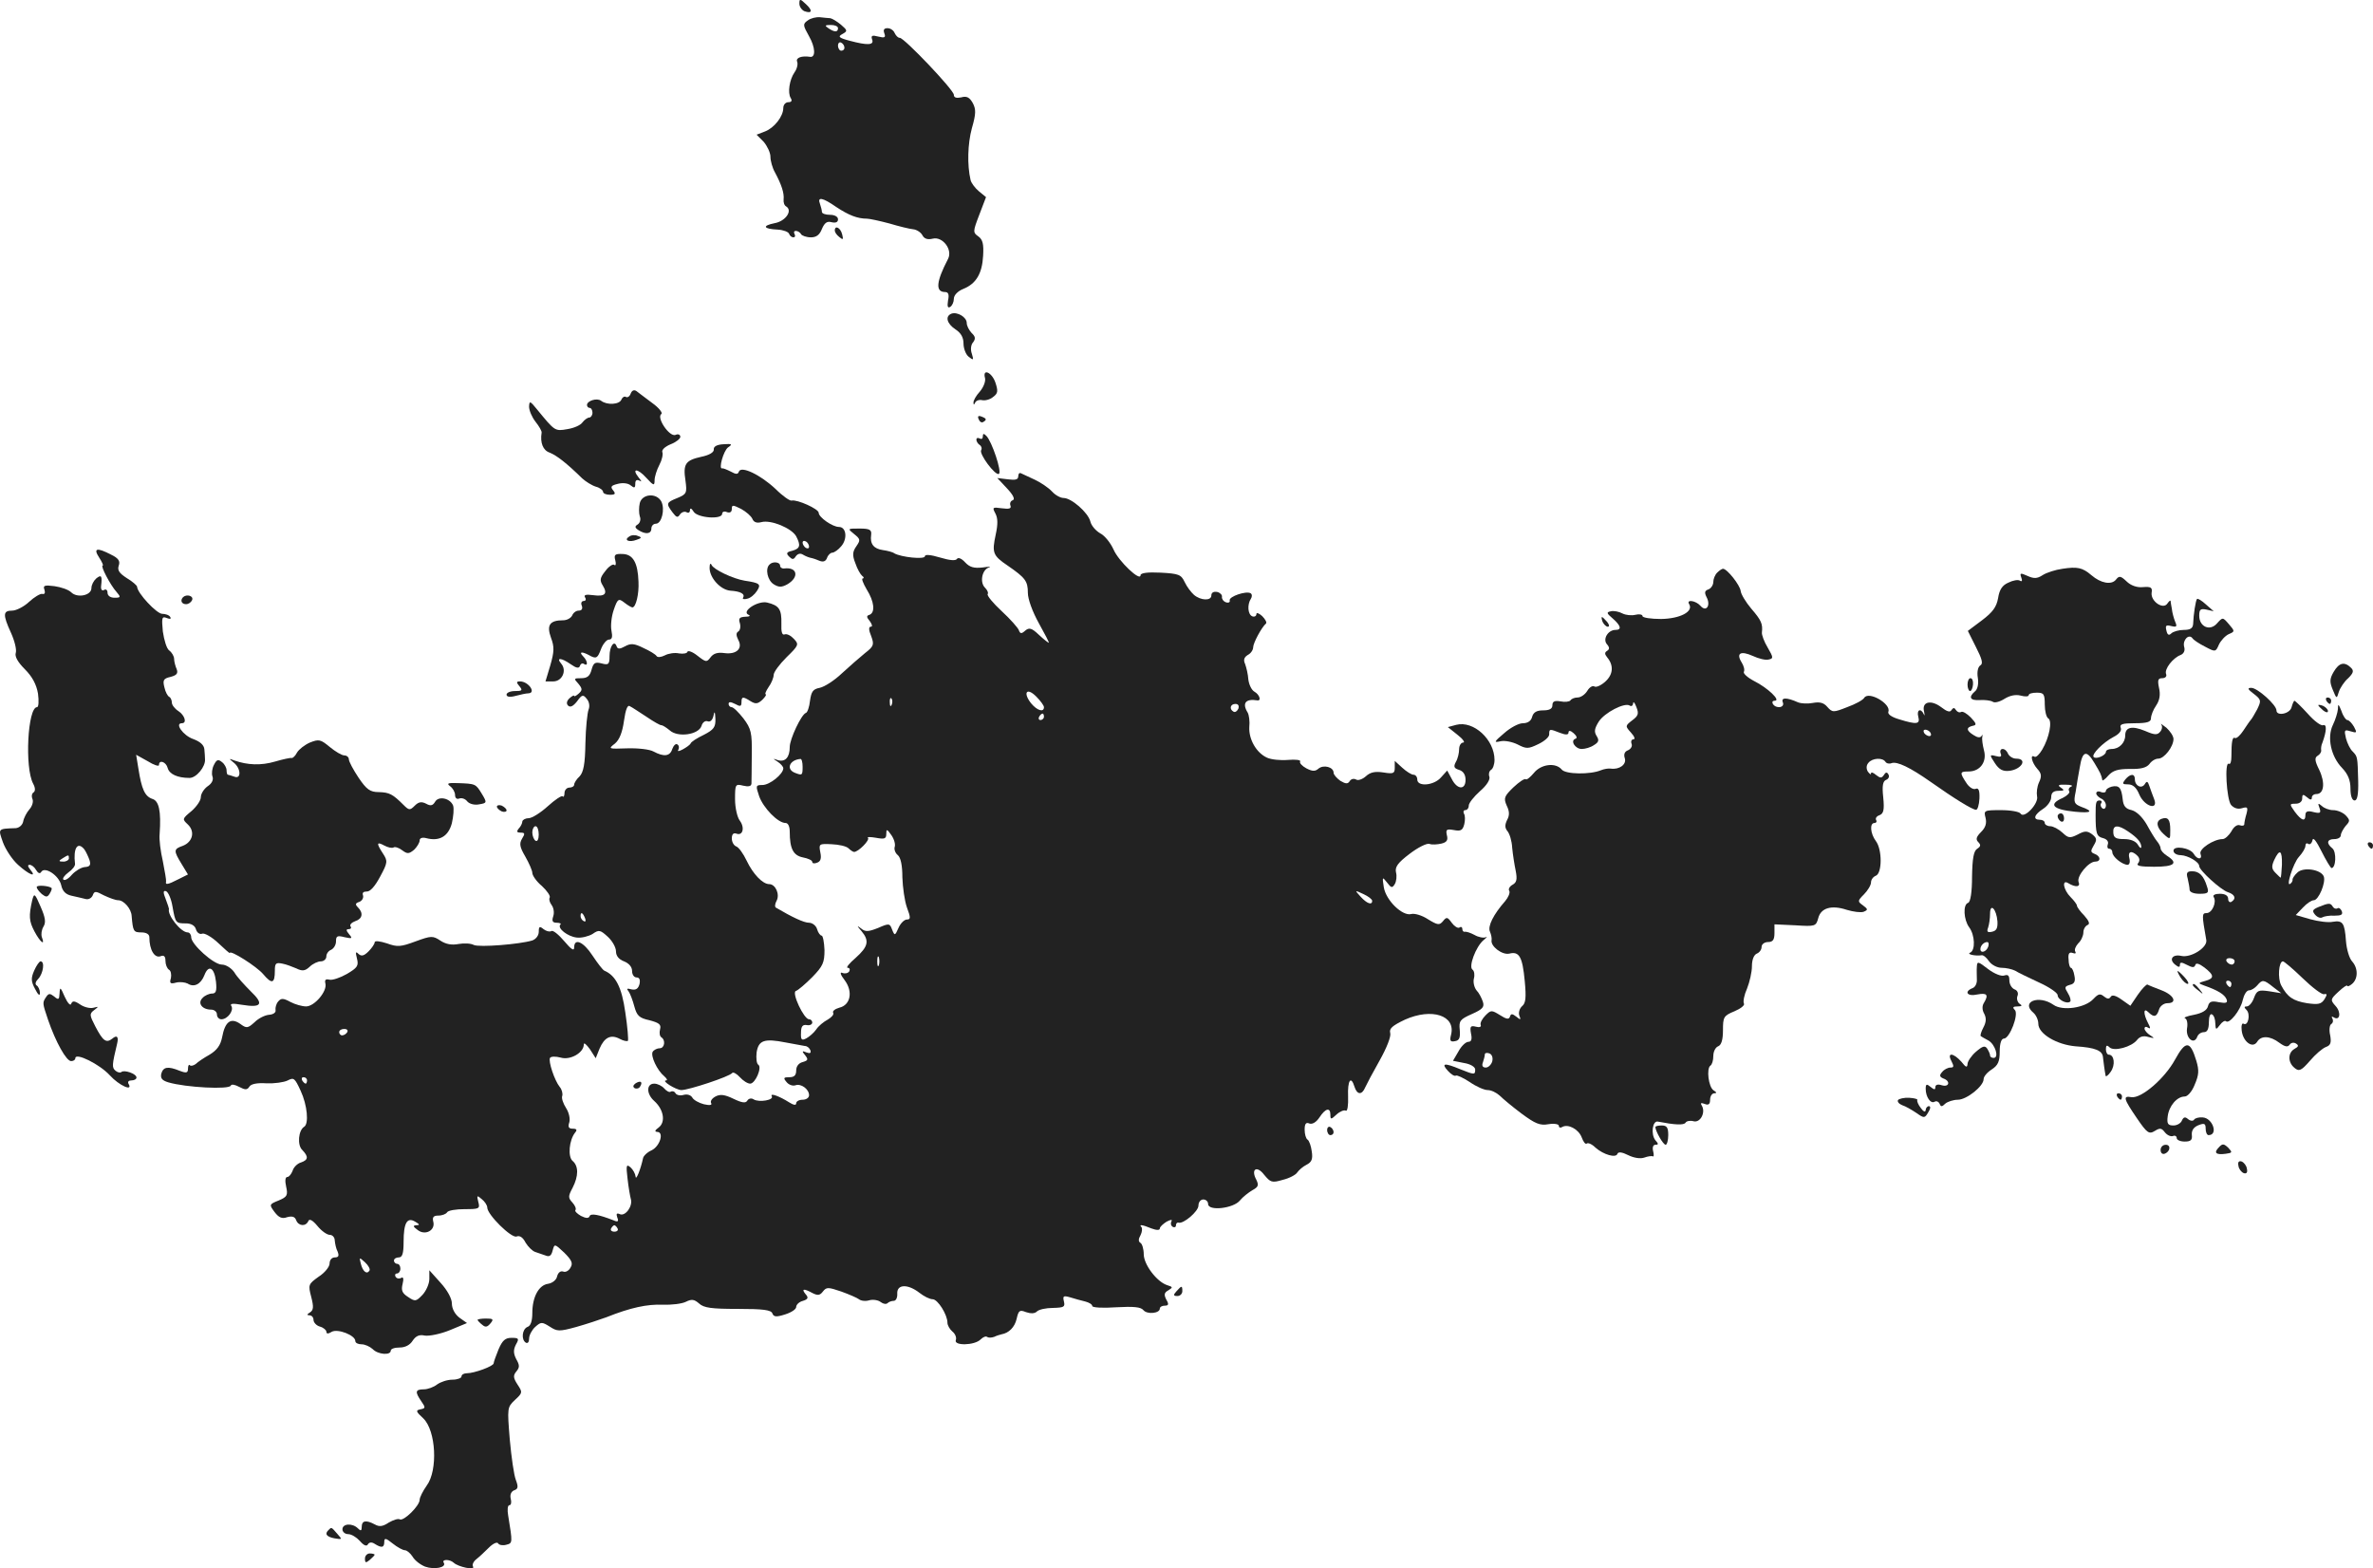 <?xml version="1.0" standalone="no"?>
<!DOCTYPE svg PUBLIC "-//W3C//DTD SVG 20010904//EN"
 "http://www.w3.org/TR/2001/REC-SVG-20010904/DTD/svg10.dtd">
<svg version="1.0" xmlns="http://www.w3.org/2000/svg"
 width="737.411pt" height="487.356pt" viewBox="0 0 737.411 487.356"
 preserveAspectRatio="xMidYMid meet">
<g transform="translate(-628.589,1270.758) scale(0.1,-0.1)"
fill="#222222" stroke="none">
<path d="M8770 12696 c0 -9 7 -19 15 -23 25 -9 27 2 5 22 -18 17 -20 17 -20 1z"/>
<path d="M8796 12644 c-16 -11 -15 -15 4 -49 20 -35 21 -67 3 -64 -26 4 -45
-3 -40 -15 3 -7 0 -22 -8 -33 -16 -23 -22 -64 -12 -80 5 -8 3 -13 -7 -13 -9 0
-16 -8 -16 -18 0 -26 -28 -62 -57 -73 l-26 -10 22 -22 c11 -13 21 -34 21 -46
0 -13 6 -35 14 -49 21 -39 29 -65 27 -84 -1 -9 2 -19 8 -22 21 -13 -2 -46 -36
-52 -40 -8 -35 -18 10 -20 17 -1 33 -7 35 -13 2 -6 8 -11 13 -11 6 0 7 5 4 10
-3 6 -2 10 4 10 5 0 13 -4 16 -10 3 -5 17 -10 31 -10 17 0 27 8 34 26 8 19 16
25 30 21 13 -3 20 0 20 9 0 8 -10 14 -25 14 -14 0 -25 4 -25 9 0 5 -3 16 -6
25 -9 23 8 20 51 -10 38 -25 65 -36 95 -36 8 0 40 -7 70 -15 30 -9 63 -17 74
-18 10 -1 23 -9 28 -18 6 -12 17 -15 33 -11 30 7 62 -34 47 -63 -37 -71 -40
-103 -9 -103 10 0 13 -8 9 -26 -3 -19 -1 -25 7 -20 6 4 11 15 11 25 0 11 12
24 30 31 39 16 58 47 61 103 2 36 -1 50 -15 60 -17 12 -17 15 3 67 l21 55 -22
18 c-12 10 -24 26 -26 35 -11 47 -9 113 4 161 13 45 13 59 3 78 -10 18 -19 23
-36 18 -15 -3 -23 -1 -23 8 0 15 -154 177 -168 177 -6 0 -12 7 -16 15 -3 8
-13 15 -22 15 -11 0 -14 -5 -10 -16 5 -13 1 -15 -19 -10 -19 5 -23 3 -19 -9 7
-18 -14 -19 -70 -4 -34 9 -37 13 -22 21 16 9 16 11 -5 29 -12 10 -27 19 -33
20 -6 0 -21 2 -32 3 -12 1 -29 -3 -38 -10z m94 -24 c0 -13 -11 -13 -30 0 -12
8 -11 10 8 10 12 0 22 -4 22 -10z m20 -61 c0 -5 -4 -9 -10 -9 -5 0 -10 7 -10
16 0 8 5 12 10 9 6 -3 10 -10 10 -16z"/>
<path d="M8880 11991 c0 -5 6 -14 14 -20 12 -10 13 -8 9 8 -5 21 -23 30 -23
12z"/>
<path d="M9243 11733 c-21 -8 -15 -31 12 -49 17 -11 25 -25 25 -44 0 -15 7
-34 16 -41 15 -12 16 -11 10 9 -5 13 -3 29 4 36 8 11 7 18 -5 29 -8 9 -15 22
-15 31 0 18 -29 35 -47 29z"/>
<path d="M9347 11532 c2 -10 -5 -28 -16 -41 -12 -13 -21 -29 -20 -35 0 -7 2
-7 5 0 3 7 13 10 22 8 9 -2 25 2 34 10 15 11 16 18 7 45 -11 32 -41 45 -32 13z"/>
<path d="M8246 11485 c-3 -9 -10 -14 -15 -11 -5 3 -11 -1 -14 -8 -6 -16 -45
-18 -63 -4 -13 10 -44 0 -44 -13 0 -5 4 -9 8 -9 5 0 9 -7 9 -15 0 -8 -5 -15
-10 -15 -5 0 -15 -7 -21 -15 -6 -9 -27 -18 -47 -21 -39 -7 -39 -6 -94 61 -22
27 -24 28 -25 9 0 -12 9 -33 20 -47 11 -14 20 -29 19 -34 -5 -31 4 -55 25 -62
22 -9 52 -32 101 -80 11 -10 30 -22 43 -26 12 -3 22 -11 22 -16 0 -5 10 -9 21
-9 17 0 19 3 10 14 -9 11 -6 15 15 20 15 4 32 2 40 -5 11 -9 14 -8 14 5 0 11
4 14 13 10 8 -5 7 -2 -2 9 -24 30 -4 30 23 0 23 -25 26 -26 26 -8 0 11 7 33
15 48 8 15 12 33 9 40 -2 7 9 17 26 24 16 6 30 17 30 23 0 7 -7 10 -15 6 -19
-7 -60 54 -44 65 5 3 -7 19 -28 34 -21 16 -43 32 -49 37 -7 5 -14 3 -18 -7z"/>
<path d="M9327 11405 c3 -8 9 -12 14 -9 12 7 11 11 -5 17 -10 4 -13 1 -9 -8z"/>
<path d="M9340 11351 c0 -7 -4 -9 -10 -6 -5 3 -10 2 -10 -4 0 -5 5 -13 10 -16
6 -4 8 -11 5 -16 -8 -11 44 -81 55 -74 10 6 -22 101 -39 118 -8 8 -11 8 -11
-2z"/>
<path d="M8504 11311 c1 -9 -14 -18 -39 -23 -49 -11 -57 -22 -49 -74 5 -38 4
-42 -25 -54 -35 -14 -36 -17 -15 -45 12 -16 16 -17 23 -6 5 7 14 10 20 7 6 -4
11 -1 11 6 0 8 5 6 11 -4 11 -20 89 -26 89 -7 0 6 7 9 15 5 9 -3 15 0 15 10 0
13 3 13 29 0 16 -9 31 -22 35 -31 4 -10 13 -14 28 -10 30 8 94 -19 108 -44 15
-29 12 -38 -12 -45 -18 -4 -20 -8 -10 -18 10 -10 14 -10 21 1 6 8 14 10 22 5
8 -5 19 -9 24 -10 6 -1 18 -5 27 -9 12 -5 20 -2 24 9 3 9 11 16 16 16 6 0 19
9 28 20 20 23 16 60 -7 60 -20 0 -63 30 -63 44 0 12 -67 42 -84 38 -5 -2 -28
14 -50 36 -47 44 -107 73 -114 54 -3 -9 -9 -9 -25 0 -12 6 -24 11 -27 10 -12
-3 4 54 18 65 15 10 13 12 -14 10 -20 -1 -31 -7 -30 -16z m296 -302 c0 -6 -4
-7 -10 -4 -5 3 -10 11 -10 16 0 6 5 7 10 4 6 -3 10 -11 10 -16z"/>
<path d="M9450 11227 c0 -10 -9 -12 -32 -9 l-33 4 30 -32 c19 -20 26 -34 18
-37 -7 -2 -10 -10 -7 -17 3 -9 -4 -11 -27 -8 -29 4 -30 3 -20 -16 8 -15 8 -34
1 -66 -12 -56 -9 -65 37 -96 55 -38 63 -48 63 -85 0 -19 14 -58 34 -94 19 -34
33 -61 31 -61 -2 0 -16 11 -31 25 -22 21 -30 23 -42 13 -12 -11 -16 -10 -20 1
-3 8 -27 35 -53 59 -27 25 -46 48 -44 53 3 4 -1 13 -8 20 -17 16 -10 56 12 63
9 3 0 3 -20 0 -27 -3 -40 1 -54 16 -11 12 -21 16 -25 11 -4 -7 -23 -5 -53 4
-30 9 -47 10 -47 4 0 -11 -74 -3 -95 9 -5 4 -21 8 -35 10 -29 4 -41 19 -37 47
2 16 -4 20 -36 20 -38 0 -38 0 -17 -17 20 -16 20 -19 7 -38 -12 -17 -13 -28
-3 -53 6 -18 16 -35 21 -39 6 -4 6 -8 2 -8 -5 0 1 -15 12 -34 24 -38 27 -72 9
-79 -10 -3 -10 -7 1 -20 7 -10 9 -17 3 -17 -7 0 -7 -10 1 -29 10 -27 8 -32
-19 -53 -16 -13 -48 -41 -72 -63 -23 -22 -54 -42 -69 -45 -21 -4 -26 -12 -30
-40 -2 -19 -8 -37 -13 -38 -14 -5 -50 -81 -50 -106 0 -32 -14 -47 -36 -41 -17
6 -18 6 -1 -5 9 -6 17 -15 17 -20 0 -18 -42 -52 -65 -52 -21 0 -21 -2 -10 -35
13 -36 58 -83 82 -83 8 0 13 -11 13 -27 0 -53 11 -74 41 -80 16 -3 29 -9 29
-14 0 -5 7 -6 16 -2 10 4 13 13 9 32 -5 26 -4 27 35 25 23 -1 46 -6 53 -13 6
-6 14 -11 17 -11 13 0 50 37 43 44 -4 3 8 3 25 0 27 -5 32 -3 32 12 0 16 2 16
16 -4 9 -13 13 -29 10 -37 -2 -7 2 -19 10 -25 9 -8 14 -32 14 -69 1 -31 7 -73
14 -93 12 -32 12 -38 0 -38 -8 0 -20 -12 -26 -26 -11 -25 -12 -25 -20 -5 -7
19 -9 20 -43 5 -30 -12 -40 -13 -53 -2 -14 11 -14 9 1 -8 25 -30 21 -48 -18
-83 -20 -17 -31 -31 -25 -31 6 0 8 -5 5 -11 -4 -6 -13 -8 -21 -5 -9 4 -7 -5 7
-23 26 -35 18 -77 -17 -85 -14 -4 -22 -11 -19 -16 3 -5 -5 -14 -17 -21 -13 -7
-29 -20 -36 -31 -7 -10 -21 -22 -30 -27 -15 -8 -18 -5 -17 17 0 20 5 26 18 24
9 -2 17 2 17 8 0 5 -4 10 -10 10 -16 0 -55 83 -41 88 7 2 30 22 51 43 33 34
38 45 38 84 -1 25 -5 45 -9 45 -4 0 -11 9 -14 20 -3 11 -15 20 -25 20 -16 0
-52 17 -103 47 -4 2 -3 12 2 21 11 20 -3 52 -23 52 -20 0 -50 31 -70 73 -10
21 -24 41 -32 44 -8 3 -14 14 -14 25 0 13 5 18 14 15 20 -8 27 18 11 40 -8 10
-15 40 -15 67 0 46 1 48 25 42 17 -4 25 -2 26 6 0 7 1 48 1 90 1 69 -2 81 -26
113 -15 19 -31 35 -37 35 -5 0 -9 5 -9 10 0 7 6 7 20 0 16 -9 20 -8 20 5 0 18
4 19 29 3 15 -9 22 -8 36 5 9 9 14 17 10 17 -3 0 1 10 9 22 9 12 16 30 16 38
0 9 18 33 40 55 38 37 39 40 23 57 -9 10 -22 17 -29 14 -8 -3 -11 8 -10 34 1
44 -7 56 -44 65 -29 7 -82 -28 -58 -38 7 -3 3 -6 -10 -6 -18 -1 -22 -5 -17
-20 3 -11 1 -22 -5 -26 -7 -4 -7 -12 0 -26 15 -27 -6 -46 -43 -41 -21 3 -34
-1 -43 -13 -12 -16 -14 -16 -41 5 -15 12 -29 17 -31 12 -1 -5 -13 -7 -26 -5
-13 3 -33 0 -44 -6 -12 -6 -23 -7 -26 -2 -3 5 -21 16 -41 25 -28 14 -39 15
-57 5 -16 -9 -23 -9 -26 0 -7 21 -22 0 -22 -30 0 -26 -3 -29 -25 -23 -20 5
-25 2 -31 -20 -5 -19 -13 -26 -32 -26 -23 0 -24 -1 -9 -17 13 -16 13 -20 1
-31 -8 -7 -14 -10 -14 -7 0 3 -6 0 -14 -7 -9 -8 -11 -17 -5 -23 7 -7 16 -2 28
13 15 21 19 22 30 8 8 -9 10 -23 6 -33 -4 -10 -9 -57 -10 -105 -1 -65 -6 -90
-18 -103 -10 -9 -17 -21 -17 -26 0 -5 -7 -9 -15 -9 -8 0 -15 -8 -15 -17 0 -9
-3 -14 -6 -10 -3 3 -24 -11 -46 -31 -22 -20 -49 -37 -59 -37 -10 0 -19 -5 -20
-10 0 -6 -5 -16 -11 -22 -8 -10 -6 -13 6 -13 13 0 14 -3 4 -19 -9 -15 -7 -26
10 -55 12 -21 22 -44 22 -51 0 -8 13 -27 30 -41 16 -15 27 -31 24 -36 -3 -5 0
-15 6 -23 6 -8 9 -23 5 -35 -5 -15 -2 -20 11 -20 10 0 15 -3 11 -6 -10 -11 23
-37 51 -40 15 -2 37 4 49 11 20 14 24 13 48 -9 14 -13 25 -33 25 -45 0 -14 9
-25 25 -31 15 -6 25 -17 25 -30 0 -11 6 -20 14 -20 9 0 12 -7 9 -21 -4 -14
-11 -19 -25 -16 -14 4 -16 2 -9 -6 5 -7 13 -28 18 -47 8 -29 15 -36 47 -43 30
-8 37 -13 33 -28 -3 -11 -1 -22 4 -25 14 -9 10 -34 -5 -34 -8 0 -18 -5 -22
-11 -7 -13 14 -58 36 -76 8 -7 11 -13 6 -13 -17 0 29 -29 47 -30 23 0 150 42
158 53 3 4 14 -2 24 -13 10 -11 24 -20 32 -20 16 0 38 51 25 59 -5 3 -7 20 -5
38 6 38 24 44 90 31 26 -5 53 -10 60 -11 7 0 14 -6 17 -13 3 -9 -1 -11 -12 -7
-14 6 -15 4 -4 -9 10 -13 9 -16 -8 -21 -12 -3 -20 -13 -20 -26 0 -15 -6 -21
-21 -21 -18 0 -20 -2 -9 -15 7 -9 20 -13 28 -10 17 6 42 -12 42 -31 0 -8 -9
-14 -20 -14 -11 0 -20 -5 -20 -11 0 -7 -8 -6 -22 3 -30 19 -60 30 -54 19 8
-12 -39 -20 -56 -10 -7 5 -16 3 -20 -4 -5 -8 -16 -7 -43 6 -27 13 -41 15 -56
7 -11 -6 -17 -15 -13 -21 3 -6 -5 -7 -23 -3 -15 4 -32 13 -36 21 -5 8 -16 11
-27 8 -10 -3 -21 -1 -25 5 -3 6 -10 8 -15 5 -4 -3 -13 2 -20 10 -7 8 -21 15
-31 15 -25 0 -25 -32 0 -54 29 -26 36 -65 14 -82 -12 -9 -14 -13 -5 -14 22 0
9 -44 -17 -57 -14 -6 -26 -18 -27 -25 -7 -33 -22 -71 -23 -57 -1 9 -8 22 -16
29 -13 11 -14 6 -9 -36 3 -27 8 -55 10 -62 7 -22 -16 -54 -33 -48 -11 5 -13 2
-9 -10 5 -12 2 -15 -11 -9 -46 18 -72 23 -75 13 -3 -7 -11 -7 -27 1 -12 7 -20
15 -17 18 3 4 -1 14 -9 23 -14 15 -14 20 0 46 19 37 19 68 0 84 -15 13 -11 64
8 88 7 8 5 12 -7 12 -13 0 -16 5 -11 20 3 11 -1 30 -10 44 -9 14 -15 31 -12
38 2 7 -1 20 -8 28 -16 20 -36 80 -30 90 3 5 18 5 33 1 30 -9 72 15 72 41 0 7
8 0 19 -15 l18 -28 12 30 c15 35 35 45 63 30 11 -6 22 -8 25 -6 2 3 -1 42 -8
88 -11 79 -30 115 -65 130 -5 2 -21 23 -37 47 -28 43 -57 56 -57 25 0 -12 -9
-6 -31 20 -17 20 -35 35 -40 31 -6 -3 -16 0 -24 6 -12 10 -15 9 -15 -8 0 -12
-9 -23 -20 -27 -39 -12 -165 -22 -182 -14 -9 5 -30 6 -47 3 -21 -4 -39 -1 -56
10 -24 16 -29 16 -78 -2 -46 -17 -56 -18 -89 -6 -22 7 -38 9 -38 3 0 -5 -9
-18 -19 -28 -14 -14 -22 -16 -31 -8 -9 9 -10 6 -5 -14 6 -23 1 -29 -31 -48
-21 -12 -45 -20 -54 -18 -12 3 -16 0 -13 -12 6 -24 -34 -71 -60 -71 -12 0 -34
6 -49 14 -22 12 -29 12 -38 1 -6 -7 -9 -19 -8 -26 2 -8 -7 -14 -20 -15 -13 -1
-33 -11 -45 -23 -21 -19 -25 -20 -45 -5 -29 20 -47 7 -56 -42 -5 -25 -16 -40
-39 -54 -18 -10 -37 -23 -43 -29 -7 -5 -15 -7 -18 -4 -3 4 -6 -1 -6 -10 0 -14
-5 -15 -26 -7 -37 15 -51 12 -57 -9 -3 -14 2 -21 22 -27 54 -16 190 -23 194
-10 2 5 13 3 26 -4 19 -10 25 -10 32 1 5 8 24 12 53 10 24 -1 54 3 66 9 19 10
22 7 40 -32 21 -45 26 -103 11 -112 -18 -11 -22 -57 -6 -72 20 -21 19 -31 -4
-39 -11 -3 -23 -15 -26 -26 -4 -10 -11 -19 -16 -19 -7 0 -8 -12 -4 -30 6 -27
3 -32 -23 -43 -30 -12 -30 -13 -13 -36 13 -17 23 -22 39 -16 15 4 24 2 28 -9
7 -19 30 -21 38 -3 3 8 13 3 28 -15 13 -16 30 -28 39 -28 8 0 15 -8 15 -17 1
-10 4 -26 9 -35 5 -13 3 -18 -9 -18 -9 0 -16 -8 -16 -19 0 -10 -15 -29 -34
-41 -32 -23 -33 -25 -23 -63 8 -31 7 -41 -4 -48 -10 -6 -10 -9 -1 -9 6 0 12
-6 12 -14 0 -8 9 -18 20 -21 11 -3 20 -11 20 -16 0 -7 6 -7 17 0 19 10 73 -11
73 -29 0 -6 9 -10 19 -10 11 0 26 -7 35 -15 16 -17 56 -20 56 -5 0 6 12 10 28
10 17 0 32 8 40 21 10 15 21 20 38 16 14 -2 49 5 78 17 l53 22 -24 17 c-14 11
-23 28 -23 44 0 15 -14 41 -35 64 l-35 39 0 -27 c0 -15 -10 -37 -21 -49 -20
-21 -23 -22 -45 -7 -19 12 -22 21 -17 41 4 16 2 23 -5 18 -6 -3 -13 -2 -17 4
-3 5 -1 10 4 10 6 0 11 7 11 15 0 8 -4 15 -10 15 -5 0 -10 5 -10 10 0 6 7 10
15 10 11 0 15 12 15 48 0 60 11 78 36 63 14 -8 15 -11 4 -11 -12 -1 -11 -4 4
-15 23 -18 56 -1 48 27 -3 13 1 18 16 18 12 0 24 5 27 10 3 6 28 10 55 10 45
0 48 1 42 23 -5 20 -4 21 11 8 9 -7 17 -19 17 -26 0 -22 75 -96 91 -90 10 4
20 -3 28 -19 8 -13 21 -26 30 -29 9 -3 23 -8 32 -11 12 -5 18 -1 22 15 6 22 6
22 36 -6 23 -23 28 -33 20 -46 -5 -10 -15 -16 -23 -13 -8 3 -16 -3 -19 -15 -2
-11 -15 -21 -28 -23 -29 -4 -49 -41 -49 -91 0 -24 -5 -40 -15 -43 -17 -7 -20
-40 -5 -49 6 -3 10 2 10 13 0 10 9 27 19 36 18 16 21 16 45 1 23 -15 29 -16
83 -1 32 9 74 23 93 30 75 30 127 41 175 39 28 -1 60 3 72 9 18 9 26 8 41 -5
15 -14 39 -17 121 -17 77 0 103 -3 107 -14 4 -11 12 -12 40 -3 19 6 34 16 34
23 0 7 9 16 21 19 16 5 18 10 8 21 -14 17 -5 18 22 3 16 -8 23 -7 32 5 11 14
16 14 57 0 25 -9 50 -20 55 -24 6 -5 21 -7 33 -3 12 3 28 0 35 -6 8 -6 17 -7
21 -3 4 4 13 7 19 7 7 0 12 10 11 23 -1 29 33 30 69 2 14 -11 32 -20 41 -20
16 0 46 -48 46 -73 0 -8 7 -20 15 -27 9 -7 14 -19 11 -27 -7 -18 58 -17 77 2
8 8 17 11 20 8 4 -3 13 -3 22 0 8 4 19 7 23 8 23 4 41 22 47 48 6 26 9 29 29
21 15 -5 27 -5 34 2 6 6 28 11 50 11 34 1 38 3 34 20 -4 17 -2 19 19 13 13 -4
34 -10 47 -13 12 -3 22 -9 22 -14 0 -5 33 -7 74 -4 55 3 77 1 85 -9 12 -14 51
-10 51 5 0 5 7 9 15 9 12 0 14 4 5 19 -8 16 -6 22 7 29 14 9 14 10 -5 16 -32
11 -72 64 -72 96 0 16 -5 32 -10 35 -7 4 -7 12 0 24 5 10 6 21 3 25 -9 9 2 8
31 -4 16 -6 26 -6 26 0 0 5 10 14 21 21 13 7 19 7 15 1 -3 -6 -2 -13 4 -17 5
-3 10 -1 10 4 0 6 3 10 8 9 15 -5 62 35 62 53 0 11 7 19 15 19 8 0 15 -6 15
-14 0 -23 79 -14 99 11 9 11 27 25 39 32 18 10 20 15 12 32 -18 33 1 46 24 16
20 -24 24 -26 58 -16 21 5 41 16 45 23 5 7 17 18 29 24 16 8 20 18 16 42 -2
16 -8 33 -13 36 -5 3 -9 17 -9 31 0 18 4 24 15 19 9 -3 21 4 31 19 19 29 34
32 34 8 0 -15 2 -15 19 1 11 10 24 15 29 12 5 -3 8 17 7 44 -2 51 9 66 20 30
8 -25 23 -26 33 -2 4 9 24 47 45 84 22 39 36 75 33 85 -4 14 6 23 46 42 83 37
158 13 143 -47 -5 -19 -2 -23 12 -20 14 2 17 11 15 35 -3 28 1 33 37 49 34 15
40 22 35 38 -4 12 -12 28 -20 36 -7 9 -11 25 -8 37 3 11 1 23 -4 27 -14 8 10
72 34 92 10 8 13 13 7 9 -7 -3 -23 0 -35 7 -13 7 -26 11 -30 10 -5 -1 -8 3 -8
9 0 5 -4 8 -9 4 -5 -3 -16 4 -24 15 -13 18 -16 19 -27 5 -11 -13 -16 -13 -47
6 -18 12 -42 19 -52 16 -27 -7 -78 42 -85 83 -5 33 -5 34 10 15 13 -17 16 -18
24 -5 5 8 7 25 4 36 -4 17 5 30 42 58 26 20 54 34 62 31 7 -3 24 -2 37 1 17 4
21 11 17 26 -4 18 -1 20 22 16 21 -4 27 -1 32 18 3 12 3 28 -1 33 -3 6 -1 11
4 11 6 0 11 6 11 14 0 8 16 28 35 45 21 18 32 36 29 45 -3 7 -1 17 5 21 6 3
11 17 11 31 0 63 -65 123 -119 109 l-26 -7 30 -24 c17 -13 24 -24 18 -24 -7 0
-13 -9 -13 -21 0 -11 -4 -29 -10 -39 -8 -15 -6 -20 10 -25 13 -4 20 -15 20
-31 0 -32 -26 -31 -43 3 l-14 26 -19 -21 c-22 -26 -74 -30 -74 -7 0 8 -5 15
-12 15 -6 0 -22 10 -35 22 l-23 21 0 -21 c0 -18 -4 -20 -35 -15 -26 4 -41 1
-55 -12 -10 -9 -24 -14 -30 -10 -7 4 -16 2 -20 -5 -6 -9 -12 -9 -29 1 -11 8
-21 19 -21 25 0 18 -31 26 -47 13 -10 -9 -19 -9 -38 1 -13 7 -22 17 -19 21 3
5 -14 7 -38 5 -23 -2 -52 1 -65 7 -33 15 -57 57 -55 95 2 18 -1 38 -5 45 -18
29 -7 44 30 38 13 -2 7 18 -9 27 -9 5 -17 22 -19 38 -1 16 -6 37 -10 48 -6 13
-3 21 8 28 10 5 17 16 17 24 0 13 26 62 40 74 3 3 -2 13 -12 23 -10 9 -18 12
-18 6 0 -6 -6 -9 -12 -7 -15 5 -17 37 -5 55 4 6 4 14 -1 17 -14 8 -67 -10 -65
-22 2 -6 -4 -9 -12 -6 -8 3 -13 11 -12 17 1 6 -6 13 -15 15 -11 2 -18 -2 -18
-11 0 -17 -33 -16 -54 2 -9 8 -22 25 -29 40 -11 23 -18 26 -75 29 -40 2 -62
-1 -62 -8 0 -21 -68 43 -84 80 -9 20 -27 43 -41 50 -14 8 -28 24 -31 37 -7 28
-59 73 -83 73 -10 0 -26 9 -36 20 -11 12 -35 28 -54 37 -20 9 -39 18 -43 20
-5 2 -8 -2 -8 -10z m80 -717 c0 -17 -21 -11 -40 12 -26 33 -14 51 16 21 13
-13 24 -28 24 -33z m-473 8 c-3 -8 -6 -5 -6 6 -1 11 2 17 5 13 3 -3 4 -12 1
-19z m-762 -38 c22 -15 43 -27 46 -26 4 0 15 -7 26 -16 25 -23 90 -14 99 14 3
11 12 17 19 14 8 -3 15 4 18 17 3 16 5 14 6 -9 1 -26 -5 -34 -36 -50 -21 -10
-40 -22 -41 -27 -2 -4 -13 -12 -24 -18 -13 -7 -18 -7 -14 -1 3 6 2 13 -3 16
-5 4 -12 -3 -16 -14 -7 -23 -26 -25 -58 -8 -12 7 -49 11 -82 10 -59 -2 -60 -2
-38 15 14 12 23 35 28 71 5 35 11 50 18 45 7 -3 30 -19 52 -33z m1839 25 c-4
-8 -10 -12 -15 -9 -14 8 -10 24 6 24 9 0 12 -6 9 -15z m-604 -25 c0 -5 -5 -10
-11 -10 -5 0 -7 5 -4 10 3 6 8 10 11 10 2 0 4 -4 4 -10z m-750 -155 c0 -27 -1
-28 -24 -19 -28 11 -17 40 17 43 4 1 7 -10 7 -24z m-820 -211 c0 -14 -4 -23
-10 -19 -5 3 -10 15 -10 26 0 10 5 19 10 19 6 0 10 -12 10 -26z m2590 -206 c0
-14 -16 -9 -36 13 -19 21 -19 21 9 8 15 -7 27 -16 27 -21z m-2446 -54 c3 -8 2
-12 -4 -9 -6 3 -10 10 -10 16 0 14 7 11 14 -7z m913 -146 c-3 -7 -5 -2 -5 12
0 14 2 19 5 13 2 -7 2 -19 0 -25z m-1652 -208 c-3 -5 -10 -10 -16 -10 -5 0 -9
5 -9 10 0 6 7 10 16 10 8 0 12 -4 9 -10z m-125 -150 c0 -5 -2 -10 -4 -10 -3 0
-8 5 -11 10 -3 6 -1 10 4 10 6 0 11 -4 11 -10z m965 -460 c3 -5 -1 -10 -10
-10 -9 0 -13 5 -10 10 3 6 8 10 10 10 2 0 7 -4 10 -10z m-771 -131 c-8 -13
-21 -3 -27 22 -5 20 -5 20 13 4 11 -10 17 -22 14 -26z"/>
<path d="M8274 11144 c-3 -13 -3 -31 0 -41 4 -9 1 -20 -6 -25 -10 -6 -10 -10
2 -18 22 -14 40 -12 40 5 0 8 6 15 14 15 18 0 29 45 17 69 -15 28 -60 24 -67
-5z"/>
<path d="M8241 11040 c-18 -11 0 -19 23 -10 16 5 17 8 4 12 -8 4 -21 3 -27 -2z"/>
<path d="M6594 10975 c9 -14 14 -25 11 -25 -8 0 24 -61 43 -82 14 -16 13 -18
-6 -18 -13 0 -22 6 -22 16 0 8 -5 12 -11 8 -6 -3 -10 1 -9 12 4 32 1 37 -15
24 -8 -7 -15 -20 -15 -30 0 -23 -44 -32 -63 -13 -8 8 -31 16 -52 19 -31 4 -36
2 -31 -11 3 -10 1 -15 -7 -13 -6 1 -25 -10 -41 -25 -16 -15 -40 -27 -52 -27
-29 0 -30 -12 -4 -69 11 -24 18 -52 15 -62 -4 -11 6 -29 28 -51 23 -23 36 -47
41 -76 3 -23 2 -42 -3 -42 -29 0 -39 -188 -12 -238 7 -13 7 -23 1 -27 -5 -3
-7 -12 -3 -21 3 -8 -1 -22 -10 -32 -8 -9 -17 -26 -19 -37 -2 -11 -12 -20 -23
-21 -57 -2 -55 -1 -40 -44 8 -22 29 -54 47 -70 34 -31 60 -41 38 -15 -8 10 -9
15 -2 15 6 0 15 -7 20 -16 6 -10 12 -13 16 -6 11 18 55 -11 62 -41 4 -19 14
-29 32 -33 15 -3 34 -8 43 -10 9 -3 19 2 23 11 5 14 9 14 35 0 17 -8 36 -15
44 -15 18 0 41 -27 42 -49 4 -48 6 -51 30 -51 16 0 25 -6 25 -15 0 -39 16 -66
35 -59 10 4 15 0 15 -14 0 -12 5 -24 11 -28 6 -3 8 -15 6 -26 -5 -16 -2 -19
16 -14 12 3 28 1 36 -3 20 -13 41 -2 52 26 13 34 31 24 36 -20 3 -29 0 -37
-12 -37 -9 0 -23 -6 -30 -14 -16 -16 -1 -36 27 -36 10 0 18 -7 18 -15 0 -8 6
-15 14 -15 19 0 39 27 31 41 -6 8 4 9 33 4 61 -10 69 2 27 42 -19 19 -43 45
-51 59 -9 13 -26 24 -39 24 -25 0 -95 63 -95 85 0 8 -5 15 -11 15 -21 0 -64
54 -58 73 0 1 -4 15 -10 30 -9 22 -8 28 1 25 7 -3 16 -24 20 -48 9 -51 10 -52
42 -52 16 0 28 -7 31 -19 3 -10 12 -16 19 -13 7 3 30 -10 50 -29 20 -19 36
-33 36 -31 0 11 84 -42 104 -66 27 -32 36 -29 36 11 0 23 3 26 23 22 12 -2 32
-10 44 -15 18 -9 27 -8 41 5 10 10 26 17 35 17 9 0 17 7 17 15 0 9 7 18 15 21
8 4 15 15 15 26 0 17 4 19 27 13 23 -5 25 -4 14 9 -10 12 -10 16 -2 16 7 0 10
4 6 9 -3 5 4 12 15 16 22 7 26 25 8 43 -9 9 -8 13 5 17 9 4 13 13 11 20 -3 8
1 12 11 12 11 -1 26 16 42 46 24 44 24 49 9 72 -21 32 -20 38 4 25 11 -6 24
-9 29 -6 4 3 17 -1 27 -9 16 -12 21 -11 37 2 9 9 17 22 17 29 0 7 8 10 20 7
41 -11 69 5 80 46 5 21 7 46 4 55 -9 23 -45 31 -56 12 -7 -12 -14 -14 -28 -6
-14 7 -23 6 -35 -6 -15 -15 -18 -15 -35 2 -34 34 -44 39 -77 40 -27 0 -38 8
-63 45 -16 24 -30 50 -30 57 0 6 -6 12 -14 12 -8 0 -28 12 -45 26 -29 24 -34
25 -62 14 -16 -7 -34 -21 -40 -31 -5 -10 -13 -18 -17 -17 -4 1 -27 -4 -51 -11
-44 -13 -86 -11 -126 3 -19 7 -19 7 -2 -7 22 -18 23 -52 1 -43 -9 3 -18 6 -20
6 -2 0 -4 6 -4 14 0 7 -6 19 -14 25 -12 10 -17 8 -25 -8 -6 -11 -8 -27 -5 -36
4 -10 -1 -22 -15 -31 -11 -8 -21 -23 -21 -34 0 -10 -13 -29 -29 -43 -29 -24
-29 -25 -12 -41 24 -22 16 -55 -15 -67 -29 -10 -29 -15 -4 -56 l20 -33 -30
-15 c-33 -17 -41 -18 -38 -7 1 4 -4 32 -10 63 -7 30 -12 68 -10 85 5 71 -2
103 -23 109 -23 8 -33 30 -43 94 l-7 43 36 -20 c19 -12 35 -17 35 -12 0 18 22
10 27 -9 5 -19 30 -31 68 -31 21 0 50 35 48 58 0 6 -1 21 -2 31 -1 13 -13 24
-35 32 -31 11 -58 49 -35 49 17 0 9 25 -11 38 -11 7 -20 19 -20 26 0 8 -4 16
-8 18 -5 2 -12 15 -15 29 -6 23 -3 28 19 33 19 5 24 11 19 24 -4 9 -8 24 -8
32 0 8 -7 20 -15 26 -8 5 -16 32 -20 59 -4 43 -3 48 12 42 10 -4 15 -3 11 3
-3 6 -15 10 -25 10 -17 0 -77 64 -78 84 0 4 -15 17 -32 27 -23 15 -30 24 -25
39 5 14 -1 23 -24 34 -44 23 -56 20 -37 -9z m-46 -907 c5 -7 12 -22 16 -33 5
-16 1 -21 -15 -22 -11 -1 -29 -12 -40 -24 -10 -12 -22 -19 -26 -15 -4 3 3 13
15 22 13 9 22 21 21 27 -6 49 8 71 29 45z m-48 -28 c0 -5 -8 -10 -17 -10 -15
0 -16 2 -3 10 19 12 20 12 20 0z"/>
<path d="M8198 10966 c3 -11 1 -18 -3 -14 -4 4 -17 -4 -28 -19 -17 -21 -18
-29 -8 -45 16 -26 7 -35 -30 -30 -22 3 -30 1 -25 -7 4 -6 2 -11 -4 -11 -7 0
-10 -7 -6 -15 3 -9 0 -15 -10 -15 -8 0 -17 -7 -20 -15 -4 -8 -16 -15 -28 -15
-42 0 -52 -15 -38 -54 11 -29 10 -44 -2 -86 l-15 -50 24 0 c28 0 43 34 25 55
-17 20 0 19 30 -2 17 -12 25 -13 28 -5 2 7 8 10 13 6 13 -8 11 10 -3 24 -15
15 -3 16 23 1 18 -9 22 -6 32 20 6 17 18 31 25 31 10 0 12 8 8 28 -3 15 0 44
7 64 12 35 15 37 33 23 10 -8 22 -15 25 -15 11 0 21 42 19 80 -2 59 -17 85
-49 86 -24 1 -28 -2 -23 -20z"/>
<path d="M8491 10944 c-1 -31 33 -69 64 -72 32 -2 47 -10 40 -22 -3 -4 3 -6
13 -3 10 2 23 13 30 24 14 21 9 25 -38 32 -37 6 -97 35 -103 49 -3 7 -6 3 -6
-8z"/>
<path d="M8677 10953 c-14 -13 -6 -49 13 -61 16 -10 25 -10 43 0 37 22 31 54
-10 49 -7 -1 -13 3 -13 9 0 11 -23 14 -33 3z"/>
<path d="M12695 10940 c-22 -3 -50 -12 -62 -20 -17 -11 -27 -11 -47 -2 -22 10
-24 9 -19 -5 4 -10 2 -14 -4 -10 -6 4 -22 1 -36 -6 -19 -8 -28 -22 -32 -48 -5
-28 -17 -44 -50 -69 l-44 -33 25 -50 c19 -37 23 -52 14 -57 -8 -5 -11 -21 -8
-39 3 -19 -1 -36 -9 -42 -21 -18 -15 -29 15 -27 15 1 33 -1 40 -5 6 -5 23 0
37 9 16 10 34 14 50 10 14 -4 25 -3 25 1 0 5 11 8 25 8 22 0 25 -4 25 -37 0
-20 5 -40 11 -43 13 -8 3 -60 -19 -97 -9 -15 -19 -25 -24 -22 -15 9 -8 -19 9
-38 13 -14 14 -23 5 -42 -6 -13 -8 -32 -6 -43 6 -22 -40 -71 -51 -54 -3 6 -31
11 -61 11 -53 0 -54 -1 -48 -24 4 -17 0 -30 -14 -44 -15 -15 -17 -23 -9 -31 9
-9 8 -14 -3 -21 -11 -7 -15 -30 -16 -86 0 -50 -5 -79 -12 -82 -17 -5 -14 -53
3 -76 18 -24 20 -72 3 -79 -12 -5 17 -11 36 -8 5 1 15 -7 23 -19 8 -11 25 -20
39 -20 13 0 32 -4 42 -9 9 -6 43 -22 75 -37 31 -14 57 -32 57 -39 0 -14 29
-29 39 -20 3 3 0 15 -7 26 -11 18 -11 21 6 26 14 3 18 11 14 29 -2 13 -7 24
-11 24 -3 0 -7 12 -7 26 -2 18 2 24 13 20 8 -3 11 -1 8 4 -4 6 1 17 9 26 9 8
16 24 16 34 0 10 6 20 13 23 8 3 5 12 -10 29 -13 13 -23 27 -23 31 0 4 -9 16
-20 27 -22 22 -28 56 -7 43 23 -14 39 -12 32 4 -6 18 31 63 52 63 18 0 17 17
-2 24 -13 5 -13 9 -3 26 11 18 10 23 -5 35 -15 11 -23 11 -45 -1 -24 -12 -29
-11 -47 6 -12 11 -29 20 -38 20 -9 0 -17 5 -17 10 0 6 -7 10 -15 10 -23 0 -18
16 10 34 14 9 25 25 25 36 0 14 7 20 23 20 18 0 19 2 7 10 -11 7 -8 10 15 9
17 0 24 -3 17 -6 -6 -2 -10 -9 -6 -14 3 -5 -6 -14 -20 -21 -46 -20 -32 -36 38
-43 51 -5 59 1 20 15 -23 9 -25 14 -18 47 3 21 9 56 13 77 8 50 21 54 45 13
18 -30 22 -37 25 -54 0 -3 9 3 19 15 14 15 29 20 66 20 35 -1 52 4 61 15 7 10
19 17 28 17 18 0 47 37 47 61 0 9 -10 24 -22 35 -13 10 -20 15 -16 10 4 -5 3
-15 -3 -22 -9 -11 -17 -11 -47 2 -41 17 -62 12 -62 -14 0 -23 -19 -42 -42 -42
-10 0 -18 -4 -18 -9 0 -11 -31 -24 -38 -16 -8 8 29 45 61 62 18 9 27 20 23 29
-4 11 5 14 44 14 38 0 50 4 50 15 0 9 7 27 16 40 11 16 14 34 9 55 -5 24 -3
30 10 30 10 0 15 6 12 13 -6 15 21 50 45 59 10 4 15 14 11 26 -5 21 15 41 26
26 3 -5 21 -17 39 -26 32 -17 33 -17 43 6 6 13 20 28 31 33 19 8 19 9 0 31
-19 22 -19 22 -37 2 -22 -25 -55 -10 -55 24 0 20 4 23 23 19 l22 -5 -24 21
c-13 12 -26 20 -28 17 -4 -4 -11 -48 -12 -78 -1 -13 -9 -18 -29 -18 -15 0 -33
-5 -39 -11 -7 -7 -12 -5 -15 9 -4 16 -1 18 15 14 17 -4 19 -2 12 14 -4 10 -9
28 -10 39 -2 11 -4 22 -4 25 -1 3 -5 -1 -10 -8 -13 -20 -52 7 -49 33 3 17 -2
20 -27 18 -18 -2 -38 5 -51 18 -18 17 -23 18 -33 5 -14 -17 -47 -11 -76 14
-28 24 -44 27 -90 20z m-202 -1096 c1 -21 -3 -29 -17 -32 -14 -3 -17 0 -12 13
3 9 6 28 6 43 0 35 20 15 23 -24z m-29 -79 c-6 -16 -24 -21 -24 -7 0 11 11 22
21 22 5 0 6 -7 3 -15z"/>
<path d="M11622 10928 c-7 -7 -12 -20 -12 -29 0 -9 -7 -20 -15 -23 -12 -4 -13
-10 -6 -24 14 -26 -1 -48 -19 -27 -14 16 -45 21 -35 5 14 -23 -28 -45 -87 -46
-32 0 -58 4 -58 9 0 5 -10 7 -22 4 -12 -3 -30 -1 -40 4 -11 6 -27 9 -36 7 -15
-3 -14 -6 6 -23 25 -22 28 -35 8 -35 -23 0 -40 -28 -27 -44 9 -10 9 -16 1 -21
-8 -5 -8 -10 0 -20 21 -25 19 -53 -5 -75 -13 -12 -28 -19 -34 -16 -6 4 -16 -2
-23 -14 -7 -11 -20 -20 -30 -20 -9 0 -19 -4 -22 -9 -3 -4 -17 -6 -31 -3 -18 3
-25 0 -25 -12 0 -11 -9 -16 -29 -16 -20 0 -30 -6 -34 -20 -3 -13 -14 -20 -29
-20 -13 0 -39 -14 -58 -31 -32 -27 -33 -30 -11 -25 13 3 37 -2 53 -10 27 -14
33 -14 64 1 19 9 34 22 34 30 0 18 1 18 34 5 18 -7 26 -6 26 1 0 7 6 7 16 -2
9 -8 12 -15 6 -17 -18 -6 -1 -32 19 -32 11 0 28 5 38 12 15 9 17 15 8 29 -8
13 -6 23 7 44 18 28 80 60 96 50 6 -4 10 0 11 7 0 7 5 2 10 -12 8 -20 6 -27
-13 -41 -22 -17 -22 -18 -4 -38 11 -12 14 -21 8 -21 -6 0 -9 -6 -6 -14 3 -7
-2 -16 -11 -20 -11 -4 -14 -13 -10 -25 6 -19 -17 -36 -44 -32 -7 1 -20 -1 -30
-5 -33 -14 -110 -13 -122 2 -19 23 -65 17 -87 -11 -11 -13 -22 -22 -25 -19 -3
3 -20 -8 -38 -25 -29 -28 -31 -34 -21 -57 9 -18 9 -31 1 -45 -7 -15 -7 -24 1
-34 7 -8 14 -31 15 -52 2 -21 7 -53 11 -72 5 -26 3 -36 -10 -43 -9 -5 -14 -14
-10 -19 3 -6 -3 -20 -13 -32 -36 -41 -55 -78 -47 -95 4 -9 6 -21 5 -26 -4 -19
33 -47 55 -42 31 8 41 -10 48 -85 5 -52 3 -69 -8 -78 -8 -7 -12 -20 -9 -29 6
-14 4 -15 -9 -4 -13 10 -17 10 -20 0 -3 -9 -11 -8 -31 5 -26 16 -28 16 -45 -1
-10 -10 -17 -23 -15 -29 3 -7 -4 -9 -15 -6 -16 4 -19 1 -15 -21 4 -18 1 -26
-8 -26 -8 0 -22 -13 -31 -30 l-17 -29 35 -7 c19 -3 34 -12 34 -20 0 -17 -2
-17 -47 1 -48 20 -60 19 -38 -5 10 -11 21 -18 25 -15 4 2 23 -7 43 -20 20 -14
45 -25 56 -25 11 0 27 -8 37 -17 10 -10 40 -35 68 -56 42 -31 57 -38 84 -33
18 3 32 0 32 -5 0 -6 5 -7 10 -4 18 11 51 -6 61 -32 5 -14 12 -23 16 -19 4 3
16 -2 27 -13 25 -22 64 -33 68 -19 3 7 15 5 33 -4 18 -9 38 -12 50 -8 11 4 23
6 27 4 3 -2 4 5 1 16 -3 12 0 20 7 20 10 0 10 3 0 14 -15 19 -9 62 8 58 51
-10 81 -12 86 -3 3 5 15 7 25 4 21 -5 38 28 25 49 -5 8 -2 9 9 5 12 -5 17 -1
17 13 0 11 6 20 13 20 8 0 8 3 -2 9 -16 10 -23 68 -10 77 5 3 9 16 9 30 0 14
7 27 15 30 10 4 15 20 15 50 0 41 2 45 36 59 19 8 33 19 29 24 -3 6 1 27 10
47 8 20 15 51 15 69 0 20 6 35 15 39 8 3 15 12 15 21 0 8 9 15 20 15 15 0 20
7 20 28 l0 27 65 -3 c62 -4 64 -3 71 22 8 32 41 42 89 26 20 -6 43 -9 52 -6
14 6 14 8 -2 20 -17 12 -17 14 3 34 12 12 22 29 22 37 0 9 7 18 15 21 20 8 20
82 0 108 -17 23 -20 56 -4 56 5 0 8 4 5 9 -3 5 1 12 10 15 13 5 16 16 12 56
-4 36 -1 50 9 54 8 3 11 11 7 17 -4 8 -9 7 -14 -2 -7 -10 -11 -10 -24 0 -9 8
-16 10 -16 5 0 -5 -4 -2 -10 6 -5 9 -5 19 2 27 12 15 44 17 53 3 3 -5 12 -7
19 -4 17 6 57 -13 121 -58 75 -53 129 -86 141 -87 5 -1 10 15 11 35 1 26 -3
34 -12 30 -8 -3 -21 6 -29 19 -21 32 -20 35 7 35 36 0 58 30 48 66 -4 16 -7
35 -5 42 1 7 0 8 -2 3 -4 -7 -13 -6 -25 2 -23 14 -24 24 -3 29 13 2 12 7 -6
26 -12 12 -25 20 -30 17 -5 -3 -12 0 -16 6 -5 8 -8 8 -14 0 -4 -8 -14 -5 -32
9 -32 24 -61 17 -53 -14 2 -11 2 -15 -1 -8 -9 20 -23 14 -17 -8 6 -23 -4 -25
-59 -8 -24 7 -37 16 -34 24 9 24 -61 65 -75 43 -4 -7 -28 -20 -53 -29 -43 -17
-46 -17 -62 1 -11 13 -24 16 -45 12 -16 -3 -36 -2 -46 2 -36 16 -53 15 -47 0
7 -17 -21 -21 -31 -5 -3 6 -1 10 6 10 20 0 -22 40 -64 61 -21 11 -35 24 -32
29 3 5 0 18 -7 29 -18 29 -3 37 35 20 17 -8 40 -14 49 -11 15 3 15 6 -3 37
-11 18 -19 40 -18 47 3 27 -2 38 -33 74 -17 20 -32 45 -33 55 -2 18 -42 69
-55 69 -3 0 -11 -5 -18 -12z m663 -498 c3 -5 2 -10 -4 -10 -5 0 -13 5 -16 10
-3 6 -2 10 4 10 5 0 13 -4 16 -10z m-1362 -1021 c-3 -10 -12 -19 -20 -19 -10
0 -13 6 -9 16 3 9 6 20 6 25 0 4 6 6 14 3 8 -3 12 -13 9 -25z"/>
<path d="M6855 10852 c-10 -10 -5 -22 9 -22 8 0 16 6 19 13 5 13 -17 19 -28 9z"/>
<path d="M11266 10775 c4 -8 11 -15 16 -15 6 0 5 6 -2 15 -7 8 -14 15 -16 15
-2 0 -1 -7 2 -15z"/>
<path d="M13538 10620 c-13 -22 -13 -32 -3 -56 12 -29 12 -29 19 -6 4 12 17
32 29 42 16 16 18 23 9 32 -20 20 -37 17 -54 -12z"/>
<path d="M12400 10580 c0 -11 4 -20 8 -20 4 0 8 9 9 20 1 11 -2 20 -8 20 -5 0
-9 -9 -9 -20z"/>
<path d="M7900 10575 c11 -13 8 -15 -14 -15 -14 0 -26 -5 -26 -11 0 -7 10 -9
28 -4 15 4 33 8 40 8 25 1 0 37 -26 37 -12 0 -12 -3 -2 -15z"/>
<path d="M13290 10551 c23 -18 23 -21 10 -48 -8 -15 -17 -30 -20 -33 -3 -3
-13 -18 -23 -33 -10 -15 -21 -25 -26 -23 -8 5 -11 -12 -11 -57 0 -16 -3 -26
-8 -23 -14 8 -7 -111 7 -128 9 -10 21 -14 34 -10 17 5 19 3 14 -17 -4 -13 -7
-28 -7 -33 0 -4 -6 -6 -14 -3 -8 3 -19 -5 -26 -19 -8 -13 -20 -24 -27 -24 -28
0 -75 -31 -69 -46 7 -18 -10 -19 -21 0 -11 19 -63 27 -63 10 0 -8 10 -14 23
-14 22 -1 57 -21 57 -34 0 -13 67 -74 89 -81 22 -7 27 -20 11 -30 -5 -3 -10 1
-10 9 0 10 -9 16 -26 16 -14 0 -23 -4 -19 -10 10 -16 -5 -50 -22 -50 -15 0
-15 -5 -1 -84 4 -23 -48 -56 -78 -49 -27 6 -39 -11 -19 -27 11 -9 15 -9 15 -1
0 9 5 9 22 0 17 -9 23 -9 26 0 2 7 12 4 28 -8 31 -24 32 -34 2 -42 -22 -6 -22
-7 -3 -14 43 -15 64 -28 70 -43 4 -11 -1 -13 -24 -9 -23 5 -30 2 -34 -13 -3
-12 -18 -21 -43 -26 -22 -4 -34 -9 -28 -11 6 -2 9 -16 6 -32 -4 -30 22 -52 32
-25 3 8 12 14 21 14 10 0 15 10 15 31 0 17 4 28 10 24 6 -3 10 -16 10 -28 1
-20 2 -21 14 -5 7 10 16 15 19 12 10 -10 45 33 52 65 4 17 12 31 20 31 7 0 18
7 25 15 16 19 20 19 50 -5 l25 -19 -37 6 c-34 5 -39 3 -48 -21 -5 -14 -15 -26
-22 -26 -9 0 -9 -3 -1 -11 13 -13 5 -51 -9 -43 -5 4 -8 -6 -6 -21 4 -35 34
-57 48 -35 12 20 40 19 69 -3 18 -13 26 -14 32 -6 4 6 12 8 19 4 10 -6 9 -10
-4 -17 -21 -12 -21 -42 0 -59 14 -12 21 -9 48 22 17 20 39 39 50 43 14 5 17
13 13 36 -4 16 -2 32 3 35 6 4 7 11 4 17 -4 6 -2 8 4 4 19 -12 24 15 6 35 -17
19 -17 21 9 45 15 14 27 22 27 18 0 -3 7 -1 15 6 19 16 19 49 0 70 -9 10 -17
38 -19 63 -4 57 -10 65 -41 60 -13 -3 -45 1 -70 8 l-45 13 22 23 c12 13 27 23
34 23 15 0 38 55 31 74 -9 22 -64 30 -82 12 -9 -8 -15 -18 -15 -21 1 -4 -2
-10 -6 -13 -17 -16 8 64 26 83 11 12 20 27 20 34 0 7 4 10 9 6 5 -3 11 2 13
12 2 10 12 -3 28 -35 14 -28 28 -51 31 -52 14 0 16 50 3 61 -20 16 -17 29 6
29 11 0 20 5 20 12 0 6 7 19 15 29 14 15 14 18 0 33 -9 9 -26 16 -39 16 -12 0
-28 6 -35 13 -12 10 -13 9 -7 -7 5 -15 2 -17 -19 -12 -18 5 -25 2 -25 -9 0
-22 -12 -18 -33 10 -17 24 -17 25 3 25 12 0 20 7 20 16 0 14 3 14 15 4 10 -9
15 -9 15 -1 0 6 6 11 14 11 24 0 28 35 9 75 -14 28 -15 38 -5 44 7 4 12 12 11
17 -1 5 0 16 4 24 13 36 14 58 2 54 -6 -3 -28 13 -48 36 -20 22 -39 40 -41 40
-2 0 -6 -9 -9 -20 -5 -21 -47 -29 -47 -10 0 17 -59 70 -78 70 -13 0 -12 -4 8
-19z m87 -531 c-1 -22 -3 -40 -4 -40 -1 0 -8 7 -16 15 -12 12 -13 20 -4 40 17
36 25 31 24 -15z m-147 -300 c0 -5 -4 -10 -9 -10 -6 0 -13 5 -16 10 -3 6 1 10
9 10 9 0 16 -4 16 -10z m211 -52 c30 -29 60 -52 67 -50 10 2 10 -1 1 -16 -10
-15 -19 -17 -54 -12 -43 7 -61 19 -80 55 -12 22 -8 75 5 75 4 0 32 -24 61 -52z
m-221 -18 c0 -5 -2 -10 -4 -10 -3 0 -8 5 -11 10 -3 6 -1 10 4 10 6 0 11 -4 11
-10z"/>
<path d="M13515 10530 c3 -5 8 -10 11 -10 2 0 4 5 4 10 0 6 -5 10 -11 10 -5 0
-7 -4 -4 -10z"/>
<path d="M13490 10516 c0 -2 7 -9 15 -16 9 -7 15 -8 15 -2 0 5 -7 12 -15 16
-8 3 -15 4 -15 2z"/>
<path d="M13551 10504 c-1 -11 -8 -34 -16 -50 -18 -38 -6 -97 29 -133 18 -19
26 -38 26 -64 0 -23 5 -37 13 -37 8 0 12 18 11 60 -2 77 -2 76 -17 92 -8 7
-17 26 -21 41 -6 26 -5 28 14 22 20 -6 21 -5 11 14 -7 12 -16 21 -21 21 -4 0
-13 12 -18 28 -9 22 -11 24 -11 6z"/>
<path d="M12503 10366 c4 -10 0 -12 -15 -8 -20 5 -20 4 -3 -22 13 -20 25 -26
44 -24 39 4 59 38 22 38 -10 0 -21 7 -25 15 -3 8 -10 15 -17 15 -6 0 -9 -6 -6
-14z"/>
<path d="M12890 10285 c-10 -13 -9 -15 9 -15 15 0 26 -10 35 -32 16 -37 60
-50 46 -14 -5 12 -11 30 -15 41 -5 15 -8 16 -14 6 -10 -16 -31 -6 -31 15 0 18
-14 18 -30 -1z"/>
<path d="M7685 10264 c8 -6 15 -18 15 -27 0 -10 6 -14 13 -11 8 3 19 -1 25 -9
7 -8 23 -12 37 -9 24 4 25 5 8 33 -19 31 -19 31 -76 33 -30 1 -34 -1 -22 -10z"/>
<path d="M12848 10263 c-10 -3 -18 -8 -18 -13 0 -5 -7 -7 -15 -4 -8 4 -15 2
-15 -4 0 -5 7 -12 15 -16 8 -3 15 -13 15 -21 0 -9 -5 -13 -10 -10 -6 4 -8 11
-5 16 4 5 1 9 -4 9 -12 0 -13 -5 -13 -45 0 -58 3 -67 23 -72 12 -3 18 -11 15
-19 -3 -8 -1 -14 4 -14 6 0 10 -5 10 -11 0 -14 30 -38 47 -39 6 0 9 8 6 20 -6
22 7 26 25 8 7 -7 8 -16 2 -23 -7 -8 6 -11 50 -11 63 0 76 11 40 34 -11 7 -20
17 -20 23 0 5 -5 15 -11 22 -6 7 -20 30 -32 52 -14 24 -32 41 -47 45 -19 4
-26 13 -28 35 -4 35 -11 43 -34 38z m52 -140 c28 -19 40 -33 40 -48 -1 -5 -5
-2 -11 8 -6 10 -22 17 -42 17 -26 0 -33 4 -34 20 -2 24 14 26 47 3z"/>
<path d="M7830 10201 c0 -5 7 -11 15 -15 8 -3 15 -1 15 3 0 5 -7 11 -15 15 -8
3 -15 1 -15 -3z"/>
<path d="M12680 10171 c0 -6 5 -13 10 -16 6 -3 10 1 10 9 0 9 -4 16 -10 16 -5
0 -10 -4 -10 -9z"/>
<path d="M13003 10163 c-19 -7 -16 -27 7 -48 20 -18 20 -17 20 13 0 33 -7 42
-27 35z"/>
<path d="M13645 10080 c3 -5 8 -10 11 -10 2 0 4 5 4 10 0 6 -5 10 -11 10 -5 0
-7 -4 -4 -10z"/>
<path d="M13084 9978 c3 -13 6 -29 6 -35 0 -8 13 -13 31 -13 27 0 30 3 23 23
-10 33 -24 47 -46 47 -16 0 -19 -5 -14 -22z"/>
<path d="M6400 9951 c0 -5 7 -14 16 -22 13 -10 17 -10 24 1 5 8 8 16 6 18 -8
7 -46 10 -46 3z"/>
<path d="M6386 9910 c-11 -49 -10 -65 7 -97 18 -34 34 -46 23 -18 -3 9 -1 23
5 33 8 13 6 28 -9 62 -18 42 -20 43 -26 20z"/>
<path d="M13491 9889 c-19 -8 -21 -12 -11 -24 7 -8 17 -12 23 -8 5 3 22 6 38
5 20 0 26 3 22 14 -3 7 -9 12 -13 9 -5 -3 -11 -1 -15 5 -7 12 -12 12 -44 -1z"/>
<path d="M6392 9691 c-10 -23 -10 -33 3 -57 9 -18 15 -23 15 -12 0 9 -5 20
-10 23 -6 4 -4 12 5 21 15 16 21 54 7 54 -4 0 -13 -13 -20 -29z"/>
<path d="M12429 9704 c-1 -11 0 -29 0 -40 1 -12 -5 -24 -13 -27 -28 -11 -17
-27 14 -20 31 6 36 -1 21 -26 -6 -9 -6 -22 1 -34 7 -14 6 -26 -3 -43 -7 -13
-10 -25 -8 -26 2 -2 13 -8 24 -14 21 -12 34 -54 16 -54 -6 0 -11 3 -11 8 0 4
-4 13 -9 21 -7 10 -14 8 -35 -10 -14 -12 -26 -30 -26 -38 -1 -12 -5 -11 -19 7
-25 28 -46 30 -31 2 8 -16 8 -20 -3 -20 -8 0 -20 -6 -26 -14 -9 -10 -8 -15 4
-20 23 -8 18 -28 -5 -21 -12 4 -20 2 -20 -6 0 -9 -4 -8 -15 1 -12 10 -15 9
-15 -6 0 -26 16 -48 28 -40 6 3 12 0 15 -6 4 -10 7 -11 18 0 7 6 25 12 39 12
27 0 80 42 80 64 0 8 11 21 25 30 20 13 25 25 25 56 0 25 5 40 13 40 18 0 47
76 34 89 -8 8 -6 11 9 11 13 0 15 3 6 8 -7 5 -10 16 -7 24 4 9 0 18 -9 21 -9
4 -16 16 -16 28 0 15 -4 19 -16 15 -9 -3 -30 5 -50 20 -31 24 -34 25 -35 8z"/>
<path d="M13062 9670 c7 -11 17 -20 22 -20 5 0 1 9 -9 20 -10 11 -20 20 -22
20 -2 0 2 -9 9 -20z"/>
<path d="M12929 9616 l-23 -34 -27 19 c-18 13 -30 16 -34 9 -5 -8 -11 -7 -21
1 -12 10 -18 8 -33 -8 -26 -28 -96 -38 -124 -18 -46 32 -103 9 -62 -25 8 -7
15 -22 15 -34 0 -31 57 -65 116 -70 61 -4 84 -13 85 -35 2 -15 4 -35 8 -56 0
-5 8 0 16 12 15 21 11 53 -6 53 -5 0 -9 8 -9 17 0 12 3 14 11 6 14 -14 69 1
86 23 8 10 19 14 35 9 20 -5 20 -4 6 5 -10 6 -18 16 -18 21 0 6 5 7 11 3 8 -5
8 -1 0 14 -15 29 -15 50 1 34 17 -17 26 -15 33 8 3 11 15 20 26 20 32 0 21 25
-18 40 -21 8 -41 16 -44 18 -3 1 -17 -13 -30 -32z"/>
<path d="M13100 9646 c0 -2 8 -10 18 -17 15 -13 16 -12 3 4 -13 16 -21 21 -21
13z"/>
<path d="M6471 9621 c-1 -20 -3 -22 -17 -10 -13 10 -17 10 -25 -2 -12 -18 -11
-19 6 -70 24 -70 57 -129 72 -129 7 0 13 4 13 9 0 19 76 -19 107 -53 29 -32
74 -52 58 -26 -3 6 1 10 9 10 9 0 16 4 16 9 0 12 -39 25 -47 17 -4 -3 -12 -1
-18 4 -12 10 -11 18 5 85 5 21 -1 27 -15 15 -19 -15 -29 -8 -53 38 -18 35 -19
39 -3 51 14 11 14 11 -2 7 -10 -3 -29 1 -42 10 -18 12 -24 12 -28 2 -2 -7 -11
2 -20 22 -13 30 -15 32 -16 11z"/>
<path d="M13045 9415 c-32 -59 -105 -122 -136 -117 -27 5 -24 -5 17 -65 32
-47 38 -51 56 -40 16 10 21 9 31 -4 7 -9 18 -14 25 -12 6 3 12 0 12 -6 0 -6
11 -11 25 -11 19 0 24 5 22 21 -1 14 6 24 21 30 18 7 22 5 22 -11 0 -11 4 -20
9 -20 31 0 13 53 -18 55 -12 1 -24 -2 -27 -7 -3 -5 -12 -4 -19 2 -9 8 -14 6
-19 -5 -3 -8 -15 -15 -26 -15 -17 0 -21 5 -18 28 4 33 29 62 53 62 9 0 23 16
31 37 13 30 14 44 5 74 -19 63 -33 64 -66 4z"/>
<path d="M8261 9341 c-8 -6 -9 -11 -3 -15 6 -3 14 -1 17 5 9 14 2 20 -14 10z"/>
<path d="M12865 9300 c3 -5 8 -10 11 -10 2 0 4 5 4 10 0 6 -5 10 -11 10 -5 0
-7 -4 -4 -10z"/>
<path d="M12184 9289 c-3 -5 3 -12 13 -16 10 -3 29 -14 44 -24 24 -17 26 -17
37 2 7 11 8 19 2 19 -5 0 -10 -6 -10 -12 -1 -8 -7 -5 -15 6 -8 10 -13 22 -11
25 2 3 -9 6 -25 7 -16 1 -32 -3 -35 -7z"/>
<path d="M10410 9196 c0 -9 5 -16 10 -16 6 0 10 4 10 9 0 6 -4 13 -10 16 -5 3
-10 -1 -10 -9z"/>
<path d="M11430 9205 c0 -12 24 -55 32 -55 4 0 8 14 8 30 0 23 -4 30 -20 30
-11 0 -20 -2 -20 -5z"/>
<path d="M13181 9142 c-17 -17 -9 -24 21 -20 21 3 22 4 8 19 -14 13 -18 13
-29 1z"/>
<path d="M13000 9134 c0 -9 5 -14 12 -12 18 6 21 28 4 28 -9 0 -16 -7 -16 -16z"/>
<path d="M13242 9084 c1 -9 9 -19 16 -22 9 -3 13 2 10 14 -1 9 -9 19 -16 22
-9 3 -13 -2 -10 -14z"/>
<path d="M9942 8695 c-11 -12 -10 -15 3 -15 8 0 15 7 15 15 0 18 -2 18 -18 0z"/>
<path d="M7770 8606 c0 -2 6 -9 14 -15 10 -9 16 -8 26 4 11 13 8 15 -14 15
-14 0 -26 -2 -26 -4z"/>
<path d="M7835 8514 c-8 -20 -15 -39 -15 -43 0 -9 -60 -31 -83 -31 -9 0 -17
-4 -17 -10 0 -5 -13 -10 -28 -10 -16 0 -37 -7 -48 -15 -10 -8 -29 -15 -41 -15
-27 0 -28 -8 -8 -37 14 -20 13 -22 -2 -25 -16 -3 -15 -7 8 -28 40 -38 46 -162
11 -209 -12 -17 -22 -37 -22 -44 0 -19 -50 -68 -62 -61 -5 3 -20 -2 -34 -10
-18 -12 -29 -14 -43 -6 -28 15 -41 12 -41 -7 0 -13 -3 -14 -12 -5 -17 17 -48
15 -48 -3 0 -8 8 -15 18 -15 10 0 26 -10 36 -21 12 -14 21 -18 25 -11 4 7 12
8 21 2 22 -14 30 -12 30 6 0 13 5 12 26 -5 15 -12 32 -21 38 -21 6 0 17 -9 24
-20 7 -12 24 -25 39 -31 28 -10 67 -3 58 12 -8 11 18 12 31 0 14 -13 67 -24
60 -12 -4 5 1 16 10 23 9 7 26 23 39 36 13 13 26 19 29 13 3 -5 15 -7 25 -4
20 5 20 5 6 91 -3 17 -2 32 4 32 5 0 7 9 4 20 -3 12 1 22 10 26 13 4 14 11 6
32 -6 15 -14 71 -19 126 -8 99 -8 100 16 123 24 22 24 24 8 48 -13 20 -14 28
-4 40 11 13 11 20 0 39 -9 18 -9 29 -1 45 11 19 9 21 -14 21 -19 0 -28 -8 -40
-36z"/>
<path d="M7307 7953 c-13 -12 -7 -21 18 -26 25 -4 25 -4 9 14 -19 22 -18 21
-27 12z"/>
<path d="M7420 7864 c0 -14 3 -14 15 -4 8 7 15 14 15 16 0 2 -7 4 -15 4 -8 0
-15 -7 -15 -16z"/>
</g>
</svg>
